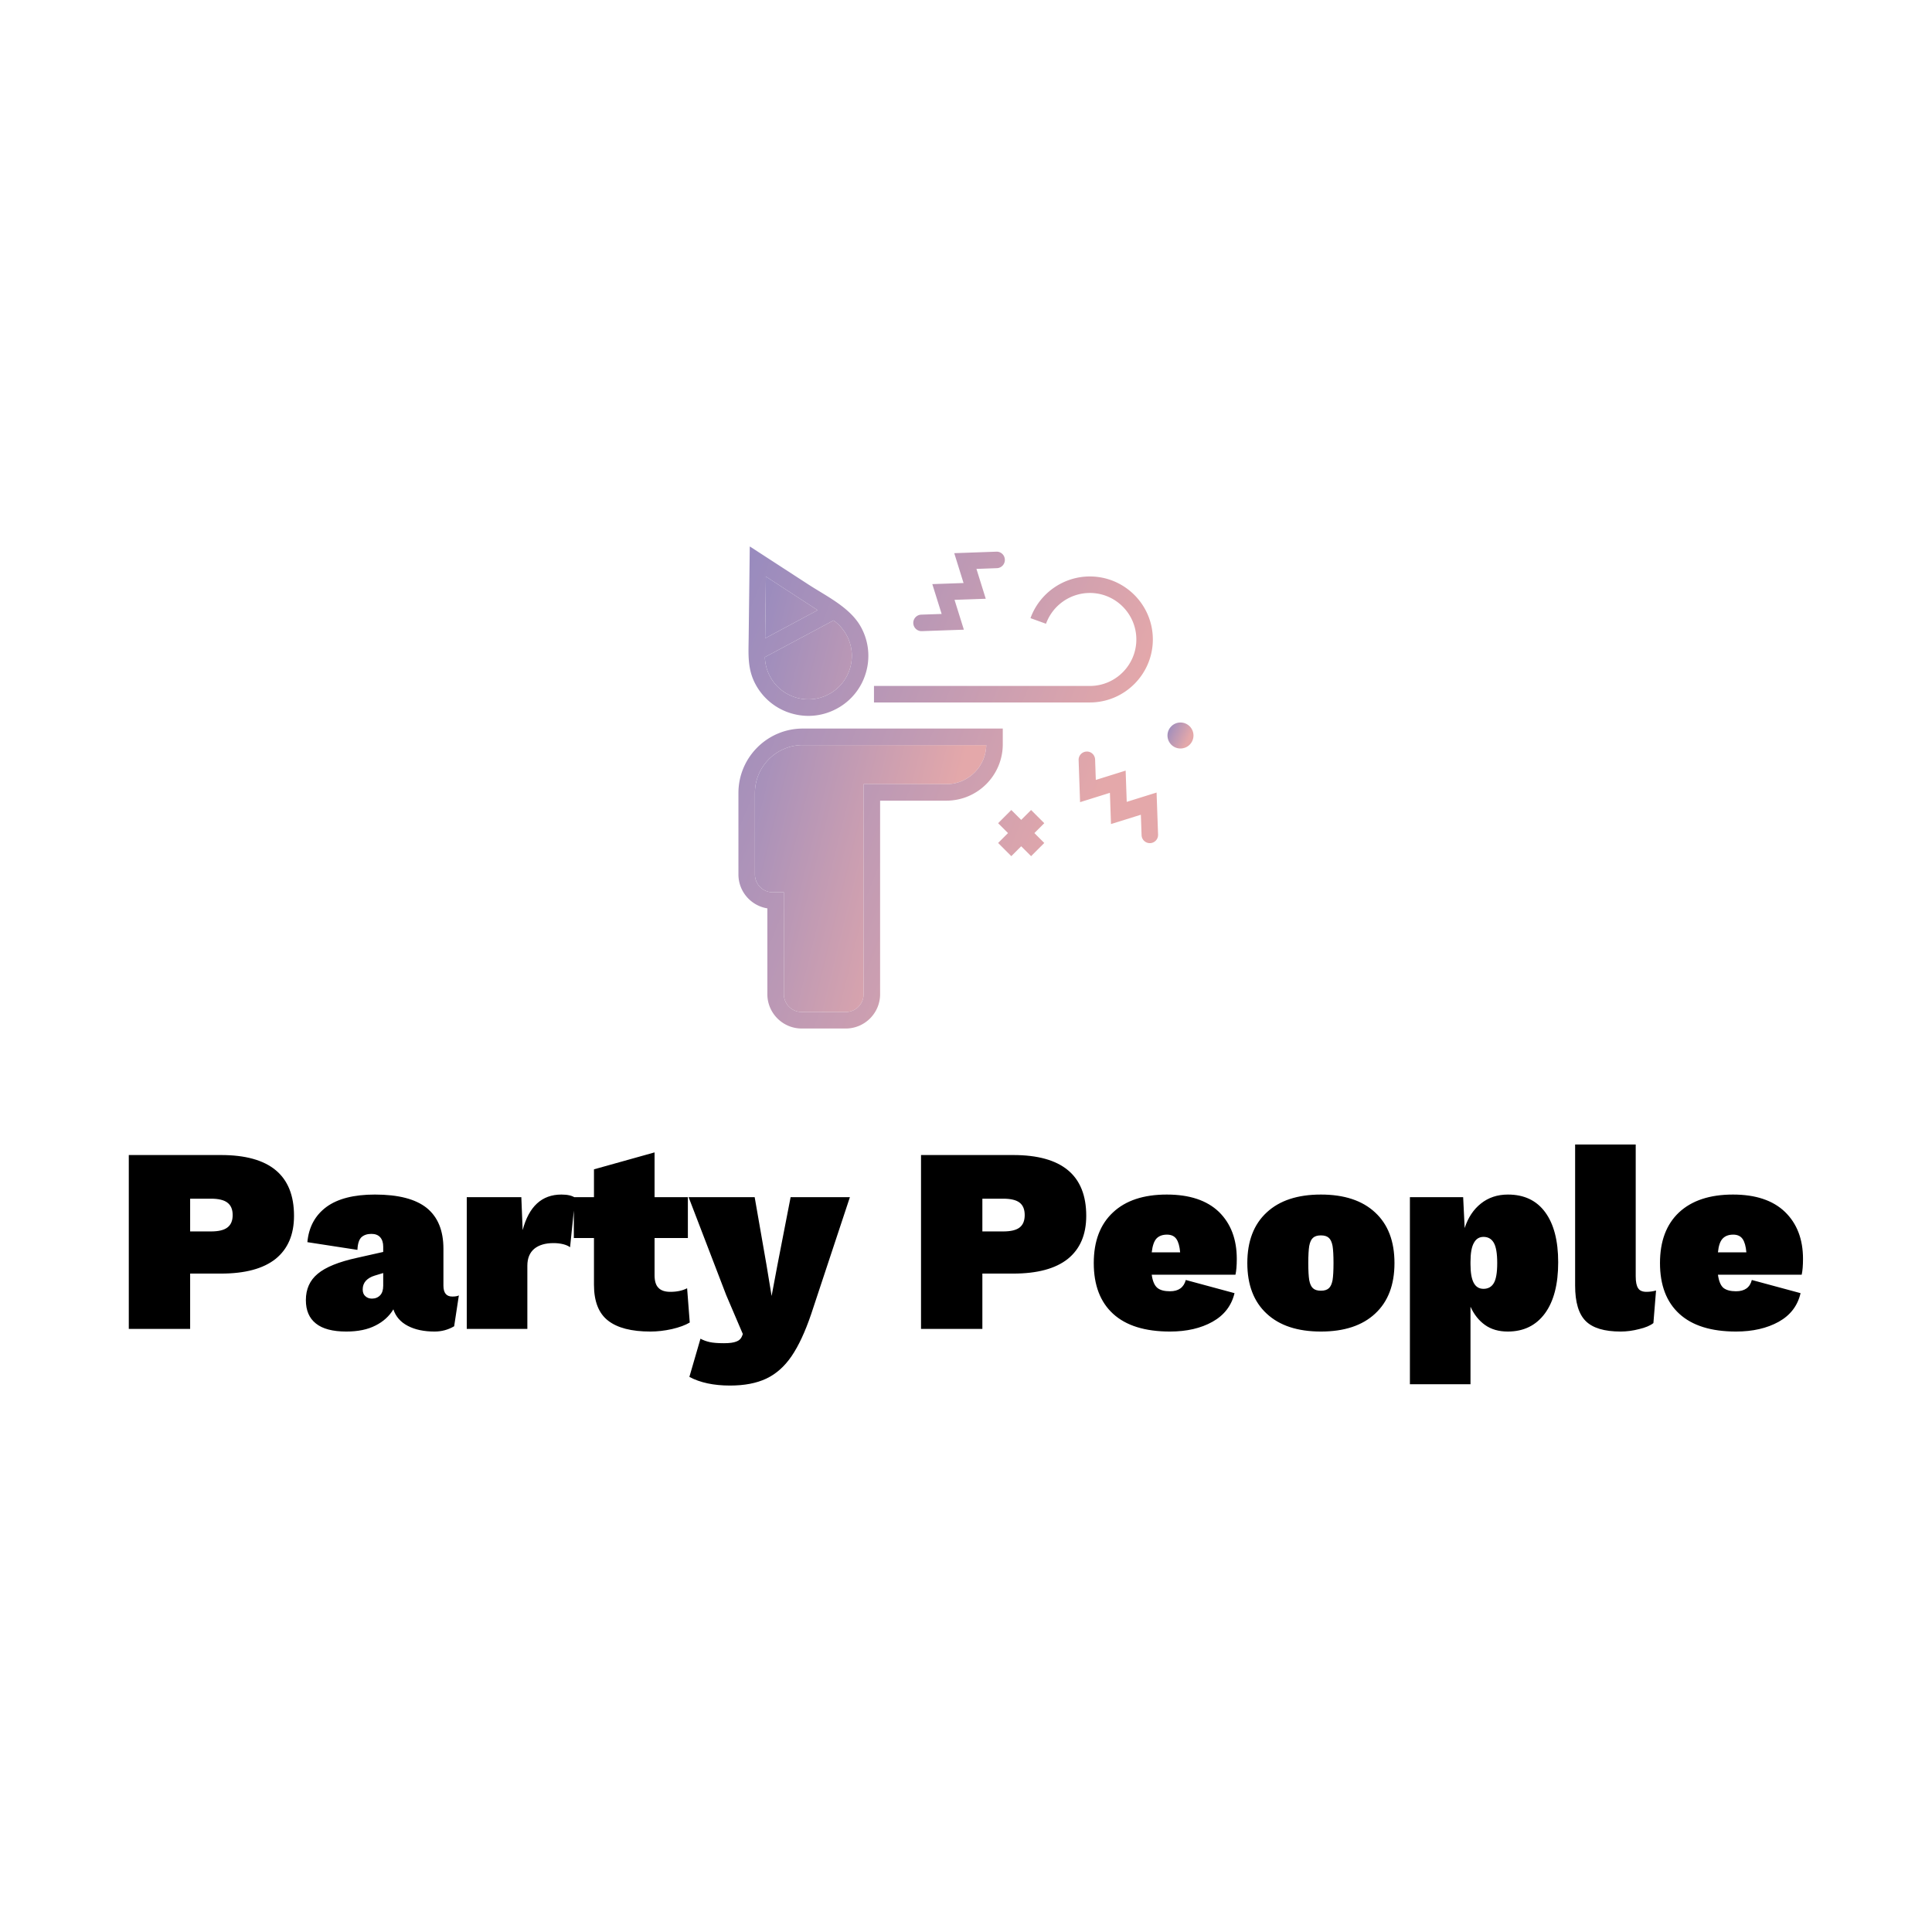 <svg data-v-fde0c5aa="" xmlns="http://www.w3.org/2000/svg" viewBox="0 0 300 300" class="iconAbove"><!----><defs data-v-fde0c5aa=""><!----></defs><rect data-v-fde0c5aa="" fill="transparent" x="0" y="0" width="300px" height="300px" class="logo-background-square"></rect><defs data-v-fde0c5aa=""><!----></defs><g data-v-fde0c5aa="" id="c87718e5-74e5-4905-bf4d-f57b6a9d19a2" fill="#000000" transform="matrix(2.922,0,0,2.922,17.954,168.308)"><path d="M5.60 3.78Q9.48 3.78 9.48 7.01L9.48 7.01Q9.48 8.51 8.50 9.30Q7.52 10.08 5.60 10.08L5.60 10.08L3.96 10.08L3.96 13.02L0.70 13.02L0.70 3.78L5.60 3.78ZM5.07 7.84Q5.67 7.84 5.94 7.63Q6.22 7.42 6.22 6.97L6.22 6.97Q6.22 6.52 5.94 6.31Q5.67 6.10 5.07 6.10L5.07 6.10L3.96 6.10L3.96 7.84L5.07 7.84ZM17.89 11.30Q18.13 11.30 18.24 11.24L18.24 11.24L17.99 12.88Q17.51 13.16 16.95 13.16L16.95 13.16Q16.10 13.16 15.53 12.86Q14.95 12.56 14.76 11.98L14.76 11.98Q14.43 12.53 13.81 12.84Q13.19 13.16 12.26 13.16L12.26 13.16Q11.17 13.16 10.64 12.73Q10.11 12.31 10.11 11.49L10.11 11.49Q10.11 10.61 10.74 10.09Q11.37 9.56 12.84 9.24L12.84 9.24L14.22 8.93L14.22 8.65Q14.22 8.33 14.06 8.15Q13.90 7.97 13.59 7.97L13.59 7.97Q13.26 7.97 13.06 8.15Q12.87 8.34 12.85 8.82L12.85 8.82L10.19 8.41Q10.30 7.21 11.20 6.54Q12.10 5.88 13.78 5.88L13.78 5.88Q15.64 5.88 16.53 6.59Q17.42 7.31 17.42 8.76L17.42 8.76L17.42 10.72Q17.42 11.30 17.89 11.30L17.89 11.30ZM13.62 11.41Q13.89 11.41 14.06 11.23Q14.22 11.06 14.22 10.72L14.22 10.72L14.22 10.05L13.76 10.19Q13.47 10.28 13.30 10.46Q13.13 10.65 13.13 10.92L13.13 10.92Q13.13 11.16 13.27 11.28Q13.41 11.41 13.62 11.41L13.62 11.41ZM23.69 5.88Q24.18 5.88 24.42 6.05L24.42 6.05L24.15 8.68Q24.02 8.58 23.79 8.52Q23.55 8.46 23.27 8.46L23.27 8.46Q22.62 8.46 22.25 8.76Q21.88 9.07 21.88 9.66L21.88 9.66L21.88 13.02L18.66 13.02L18.66 6.02L21.56 6.02L21.63 7.77Q22.13 5.88 23.69 5.88L23.69 5.88ZM30.37 10.86L30.51 12.68Q30.16 12.89 29.56 13.03Q28.97 13.16 28.42 13.16L28.42 13.16Q26.91 13.16 26.17 12.58Q25.42 12.00 25.42 10.67L25.42 10.67L25.42 8.19L24.35 8.19L24.35 6.02L25.42 6.02L25.42 4.54L28.64 3.64L28.64 6.02L30.41 6.02L30.41 8.19L28.64 8.19L28.64 10.16Q28.64 10.64 28.85 10.84Q29.05 11.05 29.48 11.05L29.48 11.05Q30.00 11.05 30.37 10.86L30.37 10.86ZM39.02 6.02L36.96 12.24Q36.48 13.65 35.92 14.47Q35.36 15.29 34.58 15.66Q33.80 16.03 32.65 16.03L32.65 16.03Q31.35 16.03 30.49 15.57L30.49 15.57L31.08 13.54Q31.30 13.66 31.57 13.72Q31.84 13.78 32.33 13.78L32.33 13.78Q32.77 13.78 32.99 13.69Q33.21 13.61 33.29 13.40L33.29 13.40L33.33 13.29L32.45 11.23L30.45 6.02L33.96 6.02L34.59 9.63L34.86 11.27L35.17 9.62L35.87 6.02L39.02 6.02ZM47.70 3.78Q51.58 3.78 51.58 7.01L51.58 7.01Q51.58 8.51 50.60 9.30Q49.62 10.08 47.70 10.08L47.70 10.08L46.06 10.08L46.06 13.02L42.80 13.02L42.80 3.78L47.70 3.78ZM47.17 7.84Q47.77 7.84 48.04 7.63Q48.31 7.42 48.31 6.97L48.31 6.97Q48.31 6.52 48.04 6.31Q47.77 6.10 47.17 6.10L47.17 6.10L46.06 6.10L46.06 7.84L47.17 7.84ZM59.58 9.30Q59.58 9.83 59.51 10.14L59.51 10.14L55.06 10.14Q55.13 10.65 55.36 10.84Q55.58 11.02 56.03 11.02L56.03 11.02Q56.71 11.02 56.87 10.42L56.87 10.42L59.46 11.12Q59.22 12.12 58.29 12.64Q57.36 13.16 56.03 13.16L56.03 13.16Q54.04 13.16 53.01 12.22Q51.98 11.28 51.98 9.52L51.98 9.52Q51.98 7.78 53.00 6.83Q54.01 5.88 55.86 5.88L55.86 5.88Q57.67 5.88 58.63 6.80Q59.58 7.73 59.58 9.30L59.58 9.30ZM55.87 8.01Q55.51 8.01 55.31 8.22Q55.12 8.43 55.06 8.95L55.06 8.95L56.57 8.95Q56.53 8.47 56.37 8.24Q56.21 8.01 55.87 8.01L55.87 8.01ZM64.05 5.88Q65.91 5.88 66.93 6.83Q67.96 7.78 67.96 9.52L67.96 9.52Q67.96 11.26 66.93 12.21Q65.91 13.16 64.05 13.16L64.05 13.16Q62.19 13.16 61.17 12.21Q60.14 11.26 60.14 9.52L60.14 9.52Q60.14 7.78 61.17 6.83Q62.19 5.88 64.05 5.88L64.05 5.88ZM64.05 8.05Q63.77 8.05 63.63 8.18Q63.49 8.30 63.43 8.61Q63.38 8.92 63.38 9.52L63.38 9.52Q63.38 10.12 63.43 10.43Q63.49 10.74 63.63 10.86Q63.77 10.99 64.05 10.99L64.05 10.99Q64.33 10.99 64.47 10.86Q64.61 10.74 64.67 10.43Q64.72 10.12 64.72 9.52L64.72 9.52Q64.72 8.92 64.67 8.61Q64.61 8.30 64.47 8.18Q64.33 8.05 64.05 8.05L64.05 8.05ZM73.99 5.88Q75.28 5.88 75.97 6.82Q76.66 7.76 76.66 9.48L76.66 9.48Q76.66 11.23 75.96 12.19Q75.25 13.16 73.98 13.16L73.98 13.16Q73.26 13.16 72.77 12.81Q72.28 12.46 72.00 11.84L72.00 11.84L72.00 15.96L68.78 15.96L68.78 6.02L71.61 6.02L71.69 7.66Q71.96 6.83 72.55 6.36Q73.15 5.88 73.99 5.88L73.99 5.88ZM72.69 10.89Q73.05 10.89 73.23 10.60Q73.42 10.30 73.42 9.52L73.42 9.52Q73.42 8.74 73.23 8.43Q73.05 8.13 72.69 8.13L72.69 8.13Q72.35 8.13 72.18 8.45Q72.00 8.76 72.00 9.46L72.00 9.46L72.00 9.58Q72.00 10.25 72.17 10.57Q72.34 10.89 72.69 10.89L72.69 10.89ZM80.78 3.22L80.78 10.23Q80.78 10.67 80.91 10.86Q81.03 11.05 81.35 11.05L81.35 11.05Q81.61 11.05 81.86 10.98L81.86 10.98L81.72 12.71Q81.47 12.91 80.96 13.03Q80.46 13.16 79.98 13.16L79.98 13.16Q78.68 13.16 78.12 12.60Q77.56 12.04 77.56 10.72L77.56 10.72L77.56 3.22L80.78 3.22ZM89.67 9.30Q89.67 9.83 89.60 10.14L89.60 10.14L85.15 10.14Q85.22 10.65 85.44 10.84Q85.67 11.02 86.11 11.02L86.11 11.02Q86.80 11.02 86.95 10.42L86.95 10.42L89.54 11.12Q89.31 12.12 88.38 12.64Q87.44 13.16 86.11 13.16L86.11 13.16Q84.13 13.16 83.10 12.22Q82.07 11.28 82.07 9.52L82.07 9.52Q82.07 7.78 83.08 6.83Q84.10 5.88 85.95 5.88L85.95 5.88Q87.75 5.88 88.71 6.80Q89.67 7.73 89.67 9.30L89.67 9.30ZM85.96 8.01Q85.60 8.01 85.40 8.22Q85.20 8.43 85.15 8.95L85.15 8.95L86.66 8.95Q86.62 8.47 86.46 8.24Q86.30 8.01 85.96 8.01L85.96 8.01Z"></path></g><defs data-v-fde0c5aa=""><linearGradient data-v-fde0c5aa="" gradientTransform="rotate(25)" id="0cc399a6-4ae9-489b-9230-dc602d9d28da" x1="0%" y1="0%" x2="100%" y2="0%"><stop data-v-fde0c5aa="" offset="0%" stop-color="#968ABF" stop-opacity="1"></stop><stop data-v-fde0c5aa="" offset="100%" stop-color="#E4A8AA" stop-opacity="1"></stop></linearGradient></defs><g data-v-fde0c5aa="" id="c711afa3-d735-4842-95d2-ad0cd7055273" stroke="none" fill="url(#0cc399a6-4ae9-489b-9230-dc602d9d28da)" transform="matrix(0.854,0,0,0.854,105.275,79.577)"><path d="M17.233 69.06h2.02v18.529a3.244 3.244 0 003.24 3.24h8.02a3.243 3.243 0 003.24-3.24v-38.19H48.81c3.95 0 7.172-3.177 7.246-7.109H22.704c-4.803 0-8.71 3.907-8.71 8.71v14.82a3.244 3.244 0 003.239 3.24zM21.414 33.638a7.852 7.852 0 006.022-.597 7.857 7.857 0 003.837-4.681 7.85 7.85 0 00-.597-6.021 7.866 7.866 0 00-2.395-2.713l-12.476 6.678a7.874 7.874 0 00.929 3.498 7.857 7.857 0 004.68 3.836zM15.988 11.653l-.135 11.223 9.549-5.111z"></path><circle cx="91.37" cy="40.552" r="2.364"></circle><path d="M57.989 10.126c.828-.029 1.475-.725 1.446-1.553s-.712-1.483-1.552-1.445l-7.648.272 1.693 5.428-5.682.198 1.34 4.281.358 1.143-1.794.062-1.918.066a1.5 1.5 0 00.051 2.999l.053-.001 7.647-.265-1.697-5.424 5.678-.198-1.337-4.286-.357-1.143 1.797-.064 1.922-.07zM81.595 52.618l-.197-5.683-4.282 1.34-1.142.357-.062-1.793-.066-1.919c-.028-.828-.734-1.494-1.551-1.447a1.5 1.5 0 00-1.447 1.551l.264 7.647 5.425-1.697.197 5.679 4.287-1.337 1.144-.357.064 1.797.068 1.923a1.5 1.5 0 001.498 1.446l.054-.001a1.5 1.5 0 001.446-1.553l-.272-7.646-5.428 1.693zM65.405 55.298l-1.198-1.199-1.799 1.798-1.798-1.798-1.198 1.199-1.199 1.199 1.797 1.797-1.797 1.798 2.397 2.398 1.798-1.798 1.799 1.798 1.198-1.199 1.199-1.199-1.797-1.798 1.797-1.797zM10.994 65.819c0 3.107 2.283 5.691 5.26 6.163v15.606c0 3.44 2.799 6.24 6.24 6.24h8.02c3.44 0 6.24-2.8 6.24-6.24v-35.19h12.057c5.65 0 10.247-4.597 10.247-10.247v-2.862H22.704c-6.457 0-11.71 5.253-11.71 11.71v14.82zm3-14.82c0-4.803 3.907-8.71 8.71-8.71h33.353c-.074 3.933-3.295 7.109-7.246 7.109H33.753v38.19a3.243 3.243 0 01-3.24 3.24h-8.02a3.243 3.243 0 01-3.24-3.24V69.06h-2.02a3.243 3.243 0 01-3.24-3.24V50.999zM13.054 6.171l-.121 10.06-.079 6.617c-.036 2.998-.233 5.625 1.236 8.37a10.84 10.84 0 006.456 5.292c1.044.315 2.112.473 3.173.473 1.772 0 3.527-.437 5.133-1.297a10.83 10.83 0 005.292-6.455 10.837 10.837 0 00-.823-8.308c-1.933-3.611-6.234-5.641-9.583-7.815L13.28 6.318c-.021-.014-.226-.121-.226-.147zm2.934 5.482l9.414 6.112-9.548 5.111.134-11.223zm12.293 7.973a7.866 7.866 0 012.395 2.713 7.855 7.855 0 01.597 6.021 7.86 7.86 0 01-3.837 4.681c-1.862.996-4 1.21-6.022.597a7.853 7.853 0 01-4.68-3.836 7.874 7.874 0 01-.929-3.498l12.476-6.678zM74.889 11.634c-4.813 0-9.15 3.046-10.792 7.579l2.82 1.021a8.508 8.508 0 017.972-5.601c4.662 0 8.455 3.793 8.455 8.455s-3.792 8.455-8.455 8.455H35.64v3h39.249c6.316 0 11.455-5.139 11.455-11.455s-5.139-11.454-11.455-11.454z"></path></g><!----></svg>